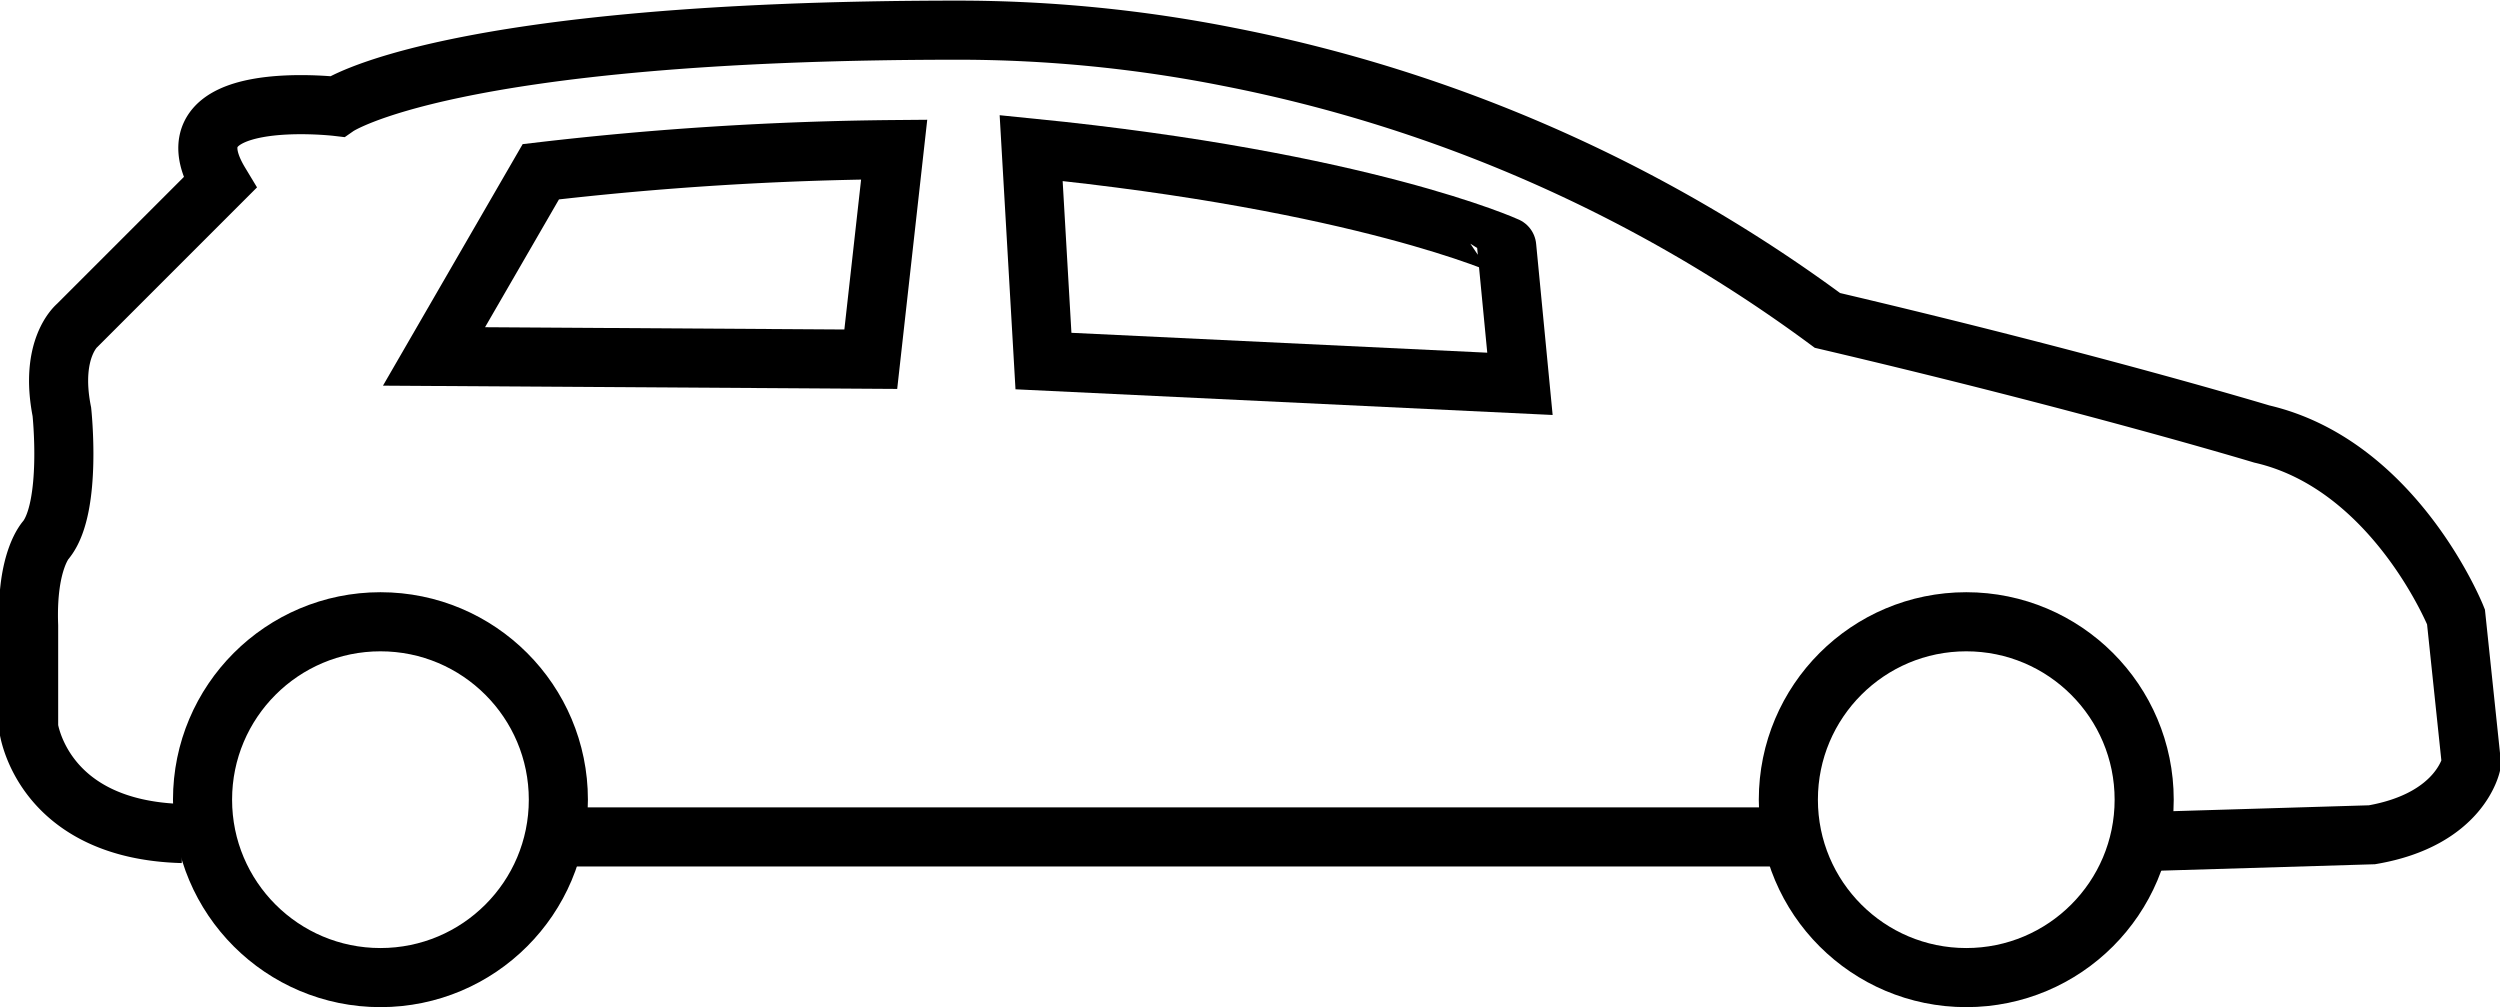 <svg id="Layer_1" data-name="Layer 1" xmlns="http://www.w3.org/2000/svg" viewBox="0 0 81.22 32.72"><defs><style>.cls-1{fill:none;stroke:#000;stroke-miterlimit:10;stroke-width:1.92px;}</style></defs><title>car-black</title><line class="cls-1" x1="57.54" y1="27.19" x2="18.67" y2="27.19"/><path class="cls-1" d="M7.64,34.5c-4.58-.12-5-3.44-5-3.44V27.75c-.08-2.15.58-2.81.58-2.81.83-1.08.5-4.14.5-4.14-.41-2.07.5-2.81.5-2.81l4.63-4.63c-1.9-3.15,3.81-2.48,3.81-2.48s3.56-2.48,20.2-2.48a45.17,45.17,0,0,1,8.78.87,48.31,48.31,0,0,1,19.44,8.56c8.52,2,14.11,3.69,14.11,3.69,4.33,1,6.31,5.94,6.31,5.94L82,32.22s-.33,1.82-3.23,2.32l-7,.21" transform="translate(-1.71 -7.42)"/><path class="cls-1" d="M51.09,19.89l-.43-4.46S46,13.31,35.21,12.23l.4,6.92Z" transform="translate(-1.71 -7.42)"/><path class="cls-1" d="M30.76,12.28,30,19.09,15.81,19l3.47-6A106.72,106.72,0,0,1,30.76,12.28Z" transform="translate(-1.71 -7.42)"/><circle class="cls-1" cx="63.88" cy="25.98" r="5.78"/><circle class="cls-1" cx="12.36" cy="25.98" r="5.78"/></svg>